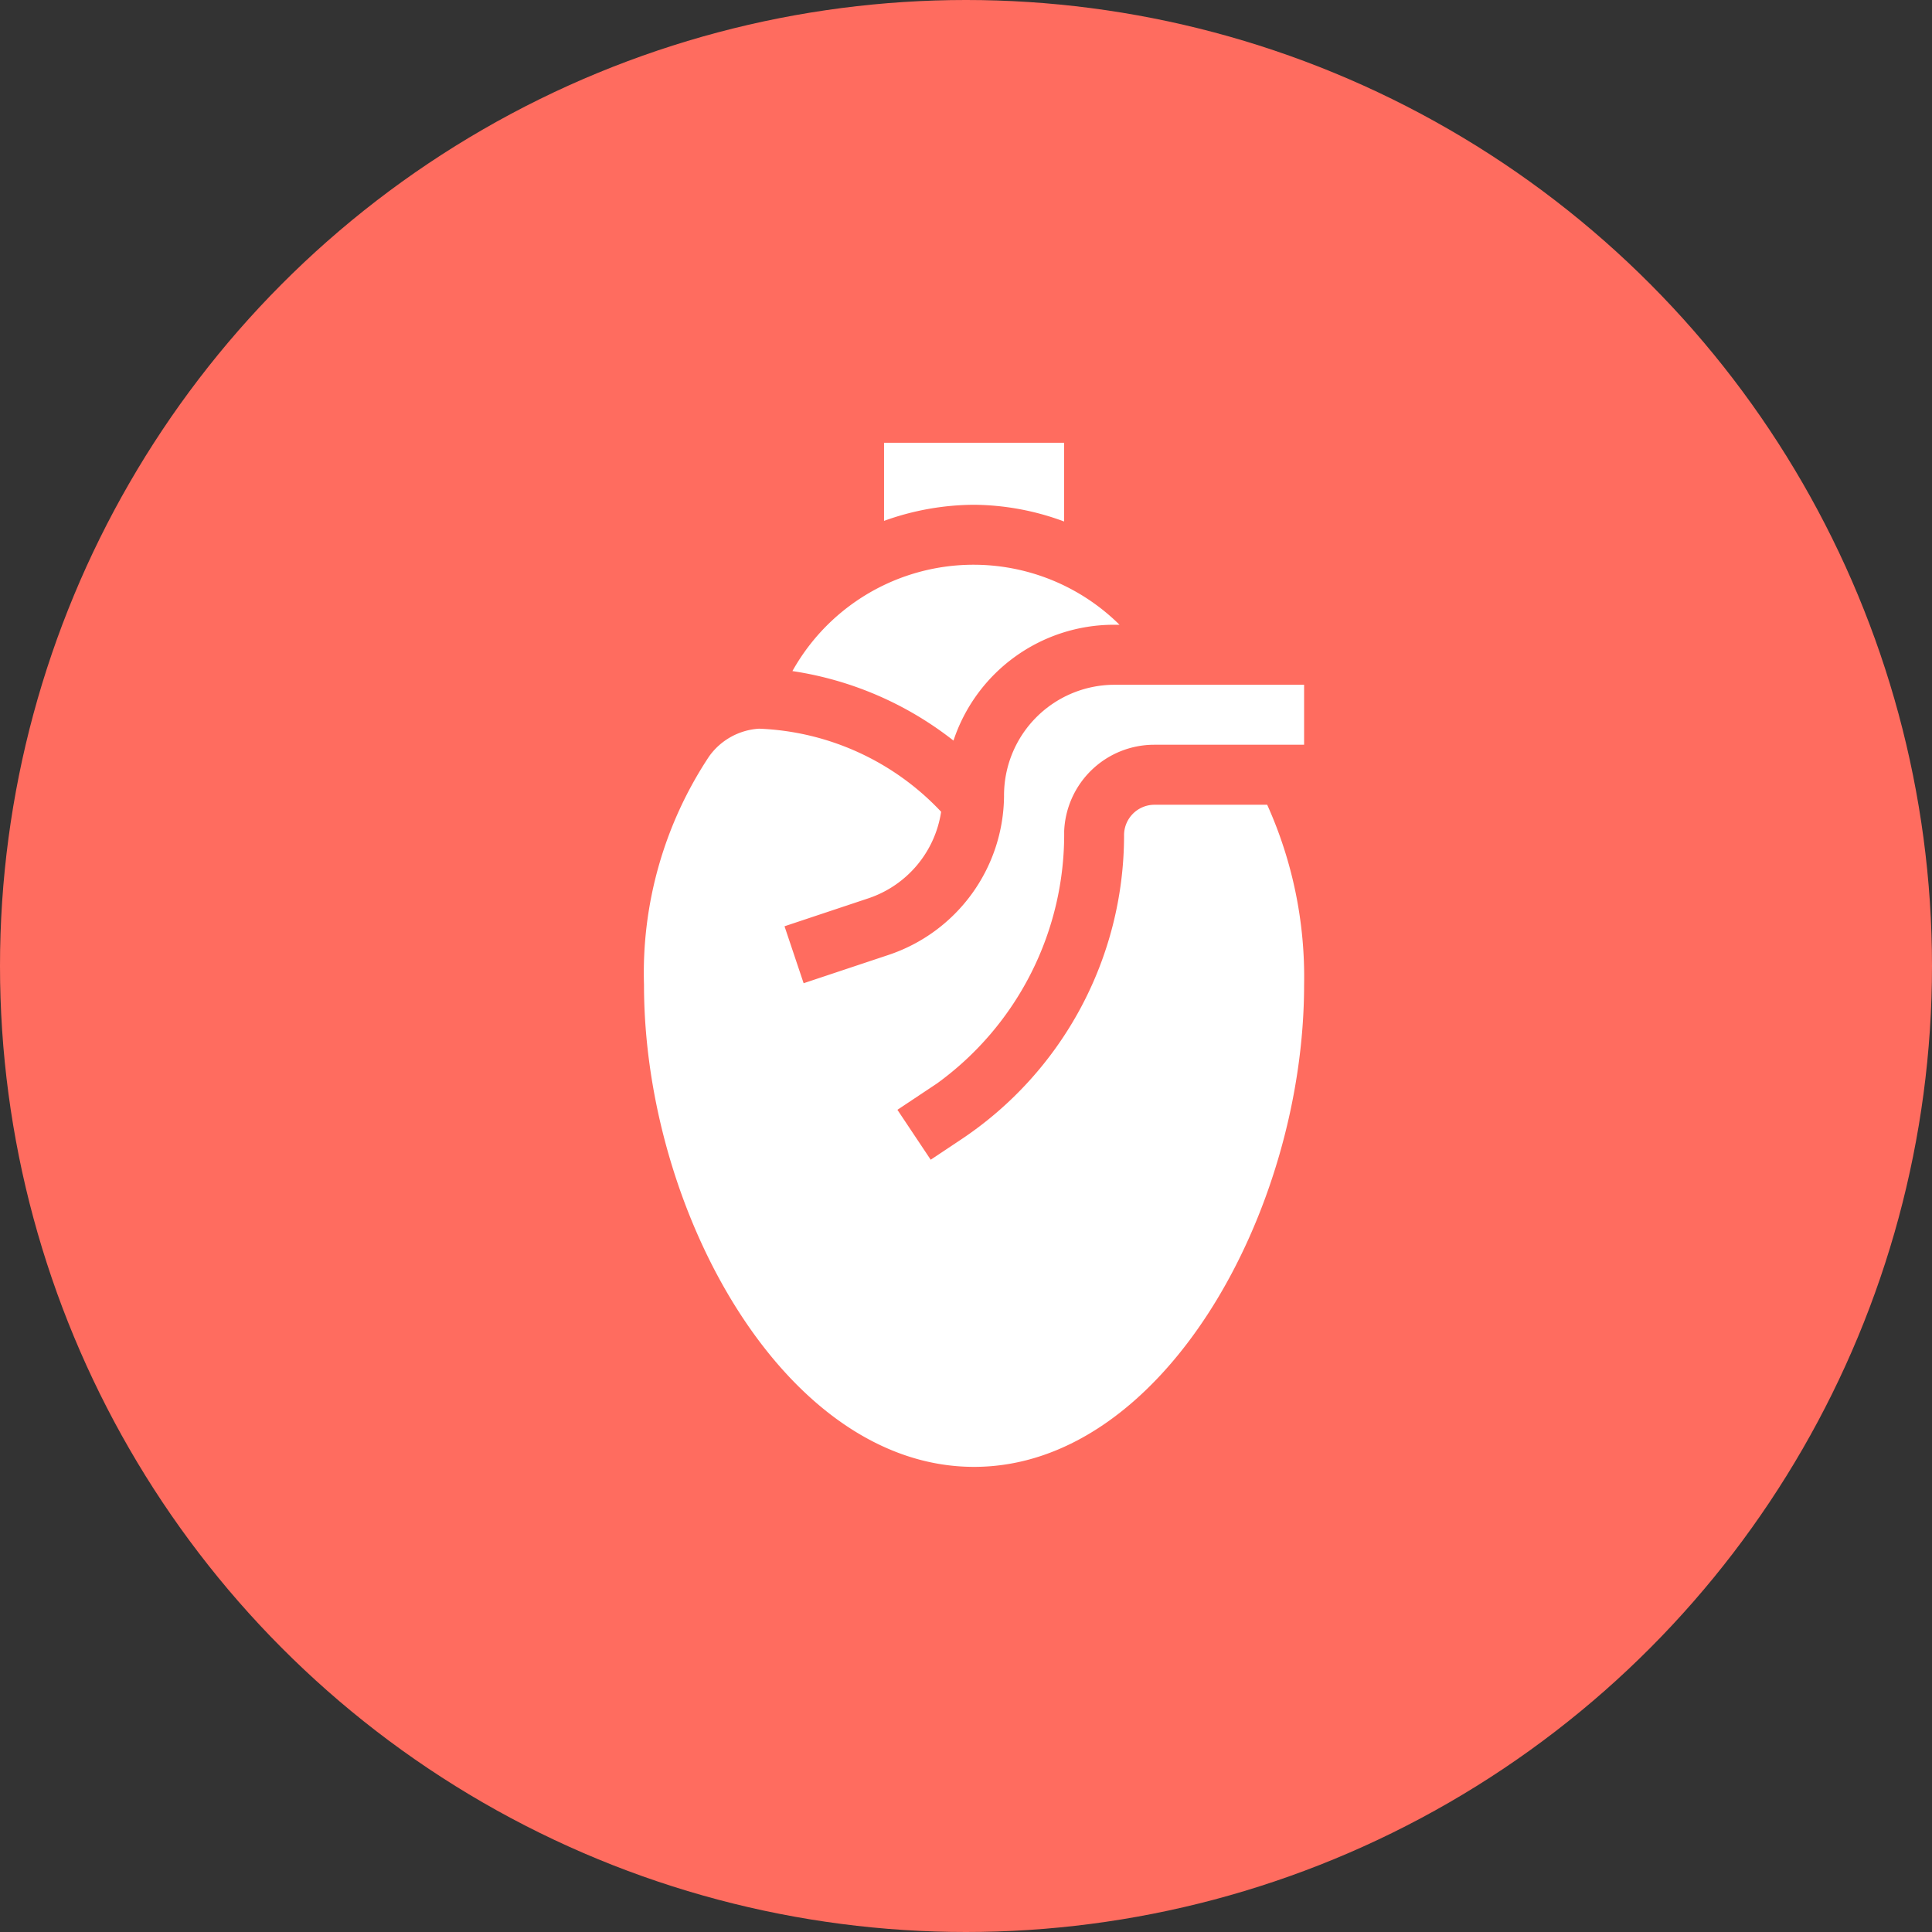 <svg xmlns="http://www.w3.org/2000/svg" width="48" height="48" viewBox="0 0 48 48">
  <rect x="0" y="0" width="48" height="48" fill="#333333" stroke="none"/>
  <g id="Group_47904" data-name="Group 47904" transform="translate(-3704 -2317)">
    <circle id="Ellipse_894" data-name="Ellipse 894" cx="24" cy="24" r="24" transform="translate(3704 2317)" fill="#ff6c5f"/>
    <g id="heart" transform="translate(3720 2328)">
      <path id="Path_26496" data-name="Path 26496" d="M124.473,1.955V0H120V1.941a6.649,6.649,0,0,1,2.236-.4,6.541,6.541,0,0,1,2.236.415Zm0,0" transform="translate(-114.036)" fill="#fff"/>
      <path id="Path_26497" data-name="Path 26497" d="M74.223,63.642a8.507,8.507,0,0,1,4,1.727A4.2,4.2,0,0,1,82.2,62.491h.148a5.154,5.154,0,0,0-8.126,1.15Zm0,0" transform="translate(-70.534 -57.969)" fill="#fff"/>
      <path id="Path_26498" data-name="Path 26498" d="M8.945,123.769a4.2,4.2,0,0,1-2.879,3.946l-2.1.7L3.491,127l2.1-.7a2.692,2.692,0,0,0,1.791-2.145,6.551,6.551,0,0,0-4.523-2.064,1.648,1.648,0,0,0-1.241.688A9.727,9.727,0,0,0,0,128.454c0,5.63,3.507,11.977,8.2,11.977s8.2-6.347,8.2-11.977a10.411,10.411,0,0,0-.917-4.473H12.673a.757.757,0,0,0-.746.777A9.084,9.084,0,0,1,7.874,132.3l-.751.5-.827-1.24.988-.658a7.645,7.645,0,0,0,3.155-6.264,2.239,2.239,0,0,1,2.235-2.148H16.4V121H11.666a2.748,2.748,0,0,0-2.721,2.769Zm0,0" transform="translate(0 -114.987)" fill="#fff"/>
    </g>
  </g>
</svg>
